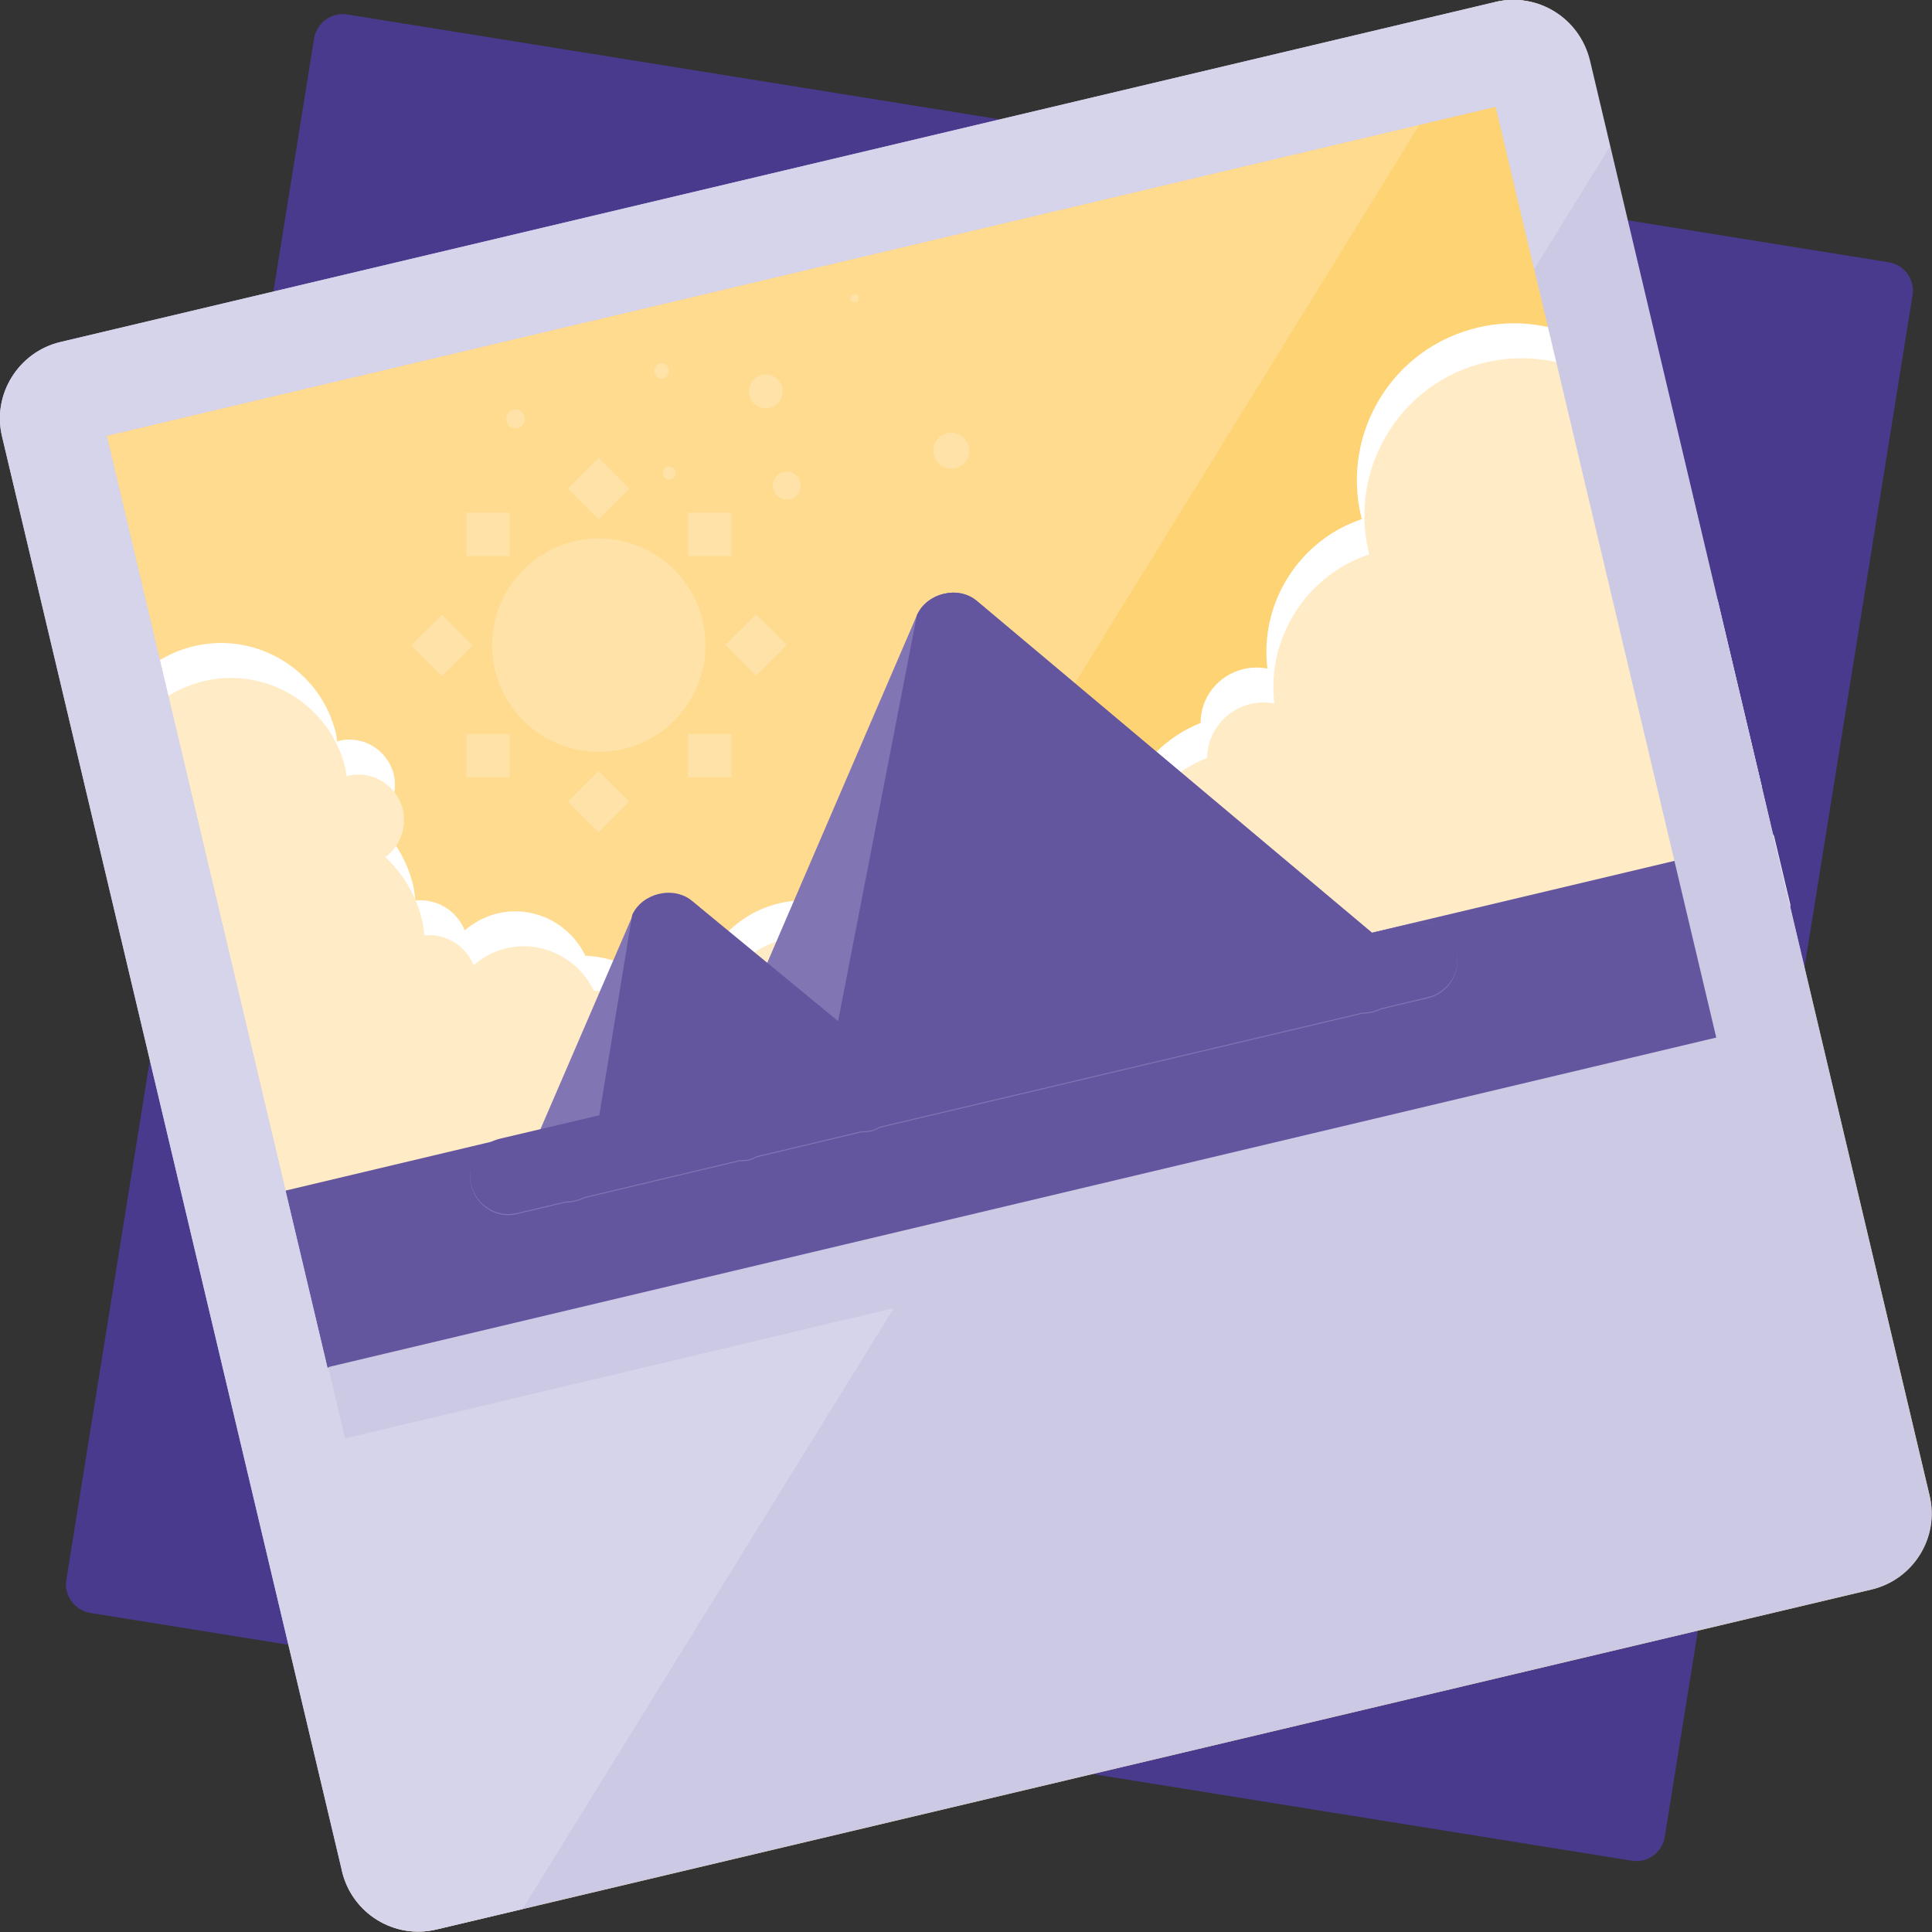 <?xml version="1.0" encoding="utf-8"?>
<!-- Generator: Adobe Illustrator 25.0.1, SVG Export Plug-In . SVG Version: 6.00 Build 0)  -->
<svg version="1.1" id="Слой_1" xmlns="http://www.w3.org/2000/svg" xmlns:xlink="http://www.w3.org/1999/xlink" x="0px" y="0px"
	 viewBox="0 0 38.75 38.75" style="enable-background:new 0 0 38.75 38.75;" xml:space="preserve">
<rect x="0" y="0" width="38.75" height="38.75" fill="#333333" stroke="none"/>
<style type="text/css">
	.st0{fill:#4A3A8E;}
	.st1{fill:#FFDB90;}
	.st2{fill:#FDD373;}
	.st3{fill:#FFFFFF;}
	.st4{fill:#FFECC7;}
	.st5{fill:#64559F;}
	.st6{fill:#CCC9E5;}
	.st7{fill:#D6D4EB;}
	.st8{fill:#8275B3;}
	.st9{fill:#FFE2A8;}
</style>
<g>
	<g>
		<path class="st0" d="M1.81,32.35C1.5,32.3,1.28,32,1.33,31.69L6.3,0.77c0.05-0.31,0.35-0.53,0.66-0.48l30.92,4.97
			c0.32,0.05,0.53,0.35,0.48,0.66l-4.97,30.92c-0.05,0.32-0.35,0.53-0.66,0.48L1.81,32.35z"/>
	</g>
	<g>
		<g>
			<g>
				<g>
					<g>
						<g>
							<path class="st1" d="M8.52,37.71c-0.29,0.07-0.59-0.11-0.66-0.41L1.04,8.52C0.97,8.22,1.15,7.93,1.44,7.86l28.79-6.82
								c0.29-0.07,0.59,0.11,0.66,0.41l6.82,28.78c0.07,0.29-0.11,0.59-0.41,0.66L8.52,37.71z"/>
						</g>
						<path class="st2" d="M29.99,0.04c0.85-0.2,1.69,0.32,1.89,1.17l6.82,28.78c0.2,0.84-0.32,1.69-1.16,1.89L8.75,38.7
							c-0.84,0.2-1.69-0.32-1.89-1.17"/>
						<g>
							<path class="st3" d="M15.62,18.12c-0.55,0.13-1,0.47-1.3,0.9c-0.29-0.21-0.66-0.31-1.03-0.22c-0.33,0.08-0.6,0.28-0.77,0.55
								c-0.24-0.11-0.51-0.17-0.78-0.18c-0.31-0.65-1.04-1.02-1.76-0.85c-0.25,0.06-0.47,0.18-0.66,0.34
								c-0.16-0.4-0.56-0.64-0.99-0.6c-0.01-0.1-0.02-0.19-0.04-0.29c-0.12-0.51-0.39-0.94-0.74-1.28c0.28-0.21,0.43-0.58,0.35-0.95
								c-0.12-0.49-0.61-0.8-1.1-0.68c-0.01,0-0.02,0.01-0.04,0.01c-0.01-0.05-0.01-0.1-0.02-0.15c-0.3-1.27-1.58-2.06-2.85-1.76
								c-1.27,0.3-2.06,1.58-1.76,2.85c0.17,0.72,0.66,1.27,1.27,1.57c-0.2,0.48-0.26,1.03-0.13,1.57c0.22,0.91,0.9,1.59,1.73,1.85
								c-0.25,0.61-0.32,1.31-0.16,2c0.42,1.76,2.19,2.85,3.95,2.44c1.11-0.26,1.95-1.06,2.32-2.05c0.33,0.09,0.68,0.11,1.03,0.03
								c0.94-0.22,1.56-1.05,1.58-1.97c0.05-0.01,0.09-0.01,0.14-0.02c0.09-0.02,0.18-0.05,0.26-0.09c0.42,0.94,1.46,1.48,2.5,1.23
								c1.18-0.28,1.91-1.46,1.63-2.64C17.98,18.57,16.8,17.84,15.62,18.12z"/>
							<path class="st3" d="M35.34,15.79l-0.89-3.76c-0.43-0.32-0.95-0.54-1.5-0.6c0.49-0.71,0.7-1.61,0.48-2.52
								c-0.4-1.7-2.1-2.74-3.79-2.34c-1.7,0.4-2.74,2.1-2.34,3.79c0,0.02,0.01,0.04,0.02,0.05c-1.26,0.42-2.06,1.68-1.9,3
								c-0.15-0.03-0.32-0.03-0.48,0.01c-0.51,0.12-0.86,0.57-0.86,1.08c-1.22,0.49-1.93,1.8-1.62,3.12
								c0.3,1.28,1.47,2.13,2.73,2.08c0.32,1.19,1.53,1.93,2.74,1.64c0.78-0.19,1.37-0.75,1.63-1.45c0.48,0.12,0.99,0.13,1.51,0.01
								c0.68-0.16,1.26-0.53,1.68-1.02c0.41,0.55,1.12,0.83,1.83,0.67c0.7-0.17,1.21-0.73,1.33-1.4l-0.33-1.39
								c-0.15-0.19-0.33-0.35-0.54-0.47C35.15,16.13,35.25,15.96,35.34,15.79z"/>
						</g>
						<g>
							<path class="st4" d="M15.79,18.82c-0.55,0.13-1,0.46-1.3,0.9c-0.29-0.21-0.66-0.31-1.03-0.22c-0.33,0.08-0.6,0.28-0.77,0.55
								c-0.24-0.11-0.51-0.17-0.78-0.18c-0.31-0.65-1.04-1.02-1.76-0.85c-0.25,0.06-0.47,0.18-0.65,0.34
								c-0.16-0.4-0.56-0.64-0.99-0.6c-0.01-0.09-0.01-0.19-0.04-0.29c-0.12-0.51-0.39-0.95-0.74-1.28
								c0.29-0.21,0.43-0.58,0.35-0.95c-0.12-0.49-0.61-0.8-1.1-0.68c-0.01,0-0.02,0.01-0.03,0.01c-0.01-0.05-0.01-0.1-0.02-0.15
								c-0.3-1.27-1.57-2.06-2.84-1.76C2.79,13.98,2,15.25,2.3,16.52c0.17,0.72,0.66,1.27,1.27,1.57c-0.2,0.48-0.26,1.03-0.13,1.57
								c0.22,0.91,0.9,1.59,1.73,1.85c-0.25,0.61-0.32,1.31-0.16,2c0.42,1.76,2.19,2.85,3.95,2.44c1.11-0.26,1.95-1.06,2.32-2.05
								c0.33,0.09,0.68,0.11,1.03,0.03c0.94-0.22,1.56-1.05,1.58-1.97c0.04-0.01,0.09-0.01,0.14-0.02c0.09-0.02,0.18-0.06,0.26-0.09
								c0.42,0.94,1.46,1.48,2.5,1.24c1.18-0.28,1.91-1.46,1.63-2.64C18.15,19.27,16.97,18.54,15.79,18.82z"/>
							<path class="st4" d="M35.5,16.49l-0.89-3.76c-0.43-0.33-0.95-0.54-1.5-0.6c0.49-0.71,0.69-1.62,0.48-2.52
								c-0.4-1.69-2.1-2.74-3.8-2.34c-1.69,0.4-2.74,2.1-2.34,3.8c0,0.02,0.01,0.03,0.01,0.05c-1.26,0.42-2.06,1.68-1.9,2.99
								c-0.15-0.03-0.32-0.03-0.48,0.01c-0.51,0.12-0.86,0.57-0.87,1.08c-1.22,0.49-1.93,1.81-1.62,3.12
								c0.3,1.28,1.47,2.13,2.73,2.08c0.32,1.19,1.53,1.92,2.74,1.64c0.78-0.19,1.37-0.75,1.63-1.45c0.48,0.12,0.99,0.13,1.51,0.01
								c0.68-0.16,1.25-0.53,1.68-1.02c0.41,0.55,1.12,0.84,1.83,0.67c0.7-0.17,1.21-0.73,1.33-1.4l-0.33-1.38
								c-0.15-0.19-0.33-0.35-0.54-0.47C35.31,16.83,35.42,16.67,35.5,16.49z"/>
						</g>
						
							<rect x="5.51" y="20.46" transform="matrix(0.973 -0.231 0.231 0.973 -4.908 5.375)" class="st5" width="30.08" height="6.48"/>
						<path class="st6" d="M29.99,0.04L1.21,6.86c-0.84,0.2-1.37,1.05-1.17,1.89l6.82,28.78c0.2,0.84,1.05,1.37,1.89,1.17
							l28.79-6.82c0.84-0.2,1.37-1.05,1.16-1.89L31.89,1.21C31.68,0.36,30.84-0.16,29.99,0.04z M30,2.14l4.43,18.7l-27.86,6.6
							L2.14,8.74L30,2.14z"/>
						<path class="st7" d="M8.75,38.7l1.73-0.41L19,24.5L6.57,27.44L2.14,8.74L30,2.14l0.77,3.26l1.52-2.46l-0.41-1.73
							c-0.2-0.84-1.05-1.37-1.89-1.17L1.21,6.86c-0.84,0.2-1.37,1.05-1.17,1.89l6.82,28.78C7.06,38.38,7.91,38.9,8.75,38.7z"/>
						<g>
							<path class="st8" d="M28.29,18.53l-0.77,0.18l-7.93-6.66c-0.37-0.31-1-0.16-1.2,0.29l-3.01,6.99l-1.49-1.25
								c-0.37-0.31-1-0.16-1.2,0.28l-1.86,4.31l-0.81,0.19c-0.41,0.1-0.67,0.51-0.57,0.92c0.1,0.41,0.51,0.67,0.92,0.57l0.97-0.23
								c0.13,0,0.26-0.03,0.38-0.09l3.11-0.74c0.06,0,0.12,0,0.17-0.01c0.06-0.01,0.12-0.04,0.18-0.07l2.1-0.5
								c0.07,0,0.13,0,0.2-0.02c0.06-0.01,0.11-0.04,0.16-0.07l9.69-2.29c0.13,0,0.26-0.03,0.38-0.09l0.93-0.22
								c0.41-0.1,0.67-0.51,0.57-0.92C29.12,18.69,28.7,18.43,28.29,18.53z"/>
							<path class="st5" d="M28.29,18.53l-0.77,0.18l-7.93-6.66c-0.37-0.31-1-0.16-1.2,0.29l-1.58,8.14l-2.93-2.41
								c-0.37-0.31-1-0.16-1.2,0.28l-0.66,4.02l-2,0.47c-0.41,0.1-0.67,0.51-0.57,0.92c0.1,0.41,0.51,0.67,0.92,0.57l0.97-0.23
								c0.13,0,0.26-0.03,0.38-0.09l3.11-0.74c0.06,0,0.12,0,0.17-0.01c0.06-0.01,0.12-0.04,0.18-0.07l2.1-0.5
								c0.07,0,0.13,0,0.2-0.02c0.06-0.01,0.11-0.04,0.16-0.07l9.69-2.29c0.13,0,0.26-0.03,0.38-0.09l0.93-0.22
								c0.41-0.1,0.67-0.51,0.57-0.92C29.12,18.69,28.7,18.43,28.29,18.53z"/>
						</g>
						<circle class="st9" cx="13.27" cy="7.44" r="0.15"/>
						<path class="st9" d="M15.69,7.77c0.04,0.18-0.07,0.37-0.25,0.41c-0.18,0.04-0.37-0.07-0.41-0.25
							c-0.04-0.18,0.07-0.37,0.25-0.41C15.46,7.47,15.64,7.59,15.69,7.77z"/>
						<circle class="st9" cx="17.14" cy="5.98" r="0.08"/>
						<circle class="st9" cx="19.08" cy="9.04" r="0.36"/>
						<circle class="st9" cx="13.42" cy="9.49" r="0.13"/>
						<circle class="st9" cx="15.78" cy="9.74" r="0.28"/>
						<circle class="st9" cx="10.34" cy="8.4" r="0.19"/>
						
							<rect x="6.34" y="23.98" transform="matrix(0.973 -0.231 0.231 0.973 -5.126 5.552)" class="st6" width="29.72" height="1.47"/>
					</g>
				</g>
			</g>
		</g>
	</g>
	<circle class="st9" cx="12.01" cy="12.94" r="2.14"/>
	<g>
		
			<rect x="11.57" y="9.36" transform="matrix(0.707 -0.707 0.707 0.707 -3.407 11.361)" class="st9" width="0.87" height="0.87"/>
		
			<rect x="11.57" y="15.64" transform="matrix(0.707 -0.707 0.707 0.707 -7.848 13.201)" class="st9" width="0.87" height="0.87"/>
	</g>
	<g>
		<rect x="13.8" y="10.28" class="st9" width="0.87" height="0.87"/>
		<rect x="9.35" y="14.72" class="st9" width="0.87" height="0.87"/>
	</g>
	<g>
		
			<rect x="14.72" y="12.5" transform="matrix(0.708 -0.707 0.707 0.708 -4.71 14.493)" class="st9" width="0.87" height="0.87"/>
		
			<rect x="8.43" y="12.5" transform="matrix(0.708 -0.706 0.706 0.708 -6.545 10.045)" class="st9" width="0.87" height="0.87"/>
	</g>
	<g>
		<rect x="13.8" y="14.72" class="st9" width="0.87" height="0.87"/>
		<rect x="9.35" y="10.28" class="st9" width="0.87" height="0.87"/>
	</g>
</g>
</svg>
